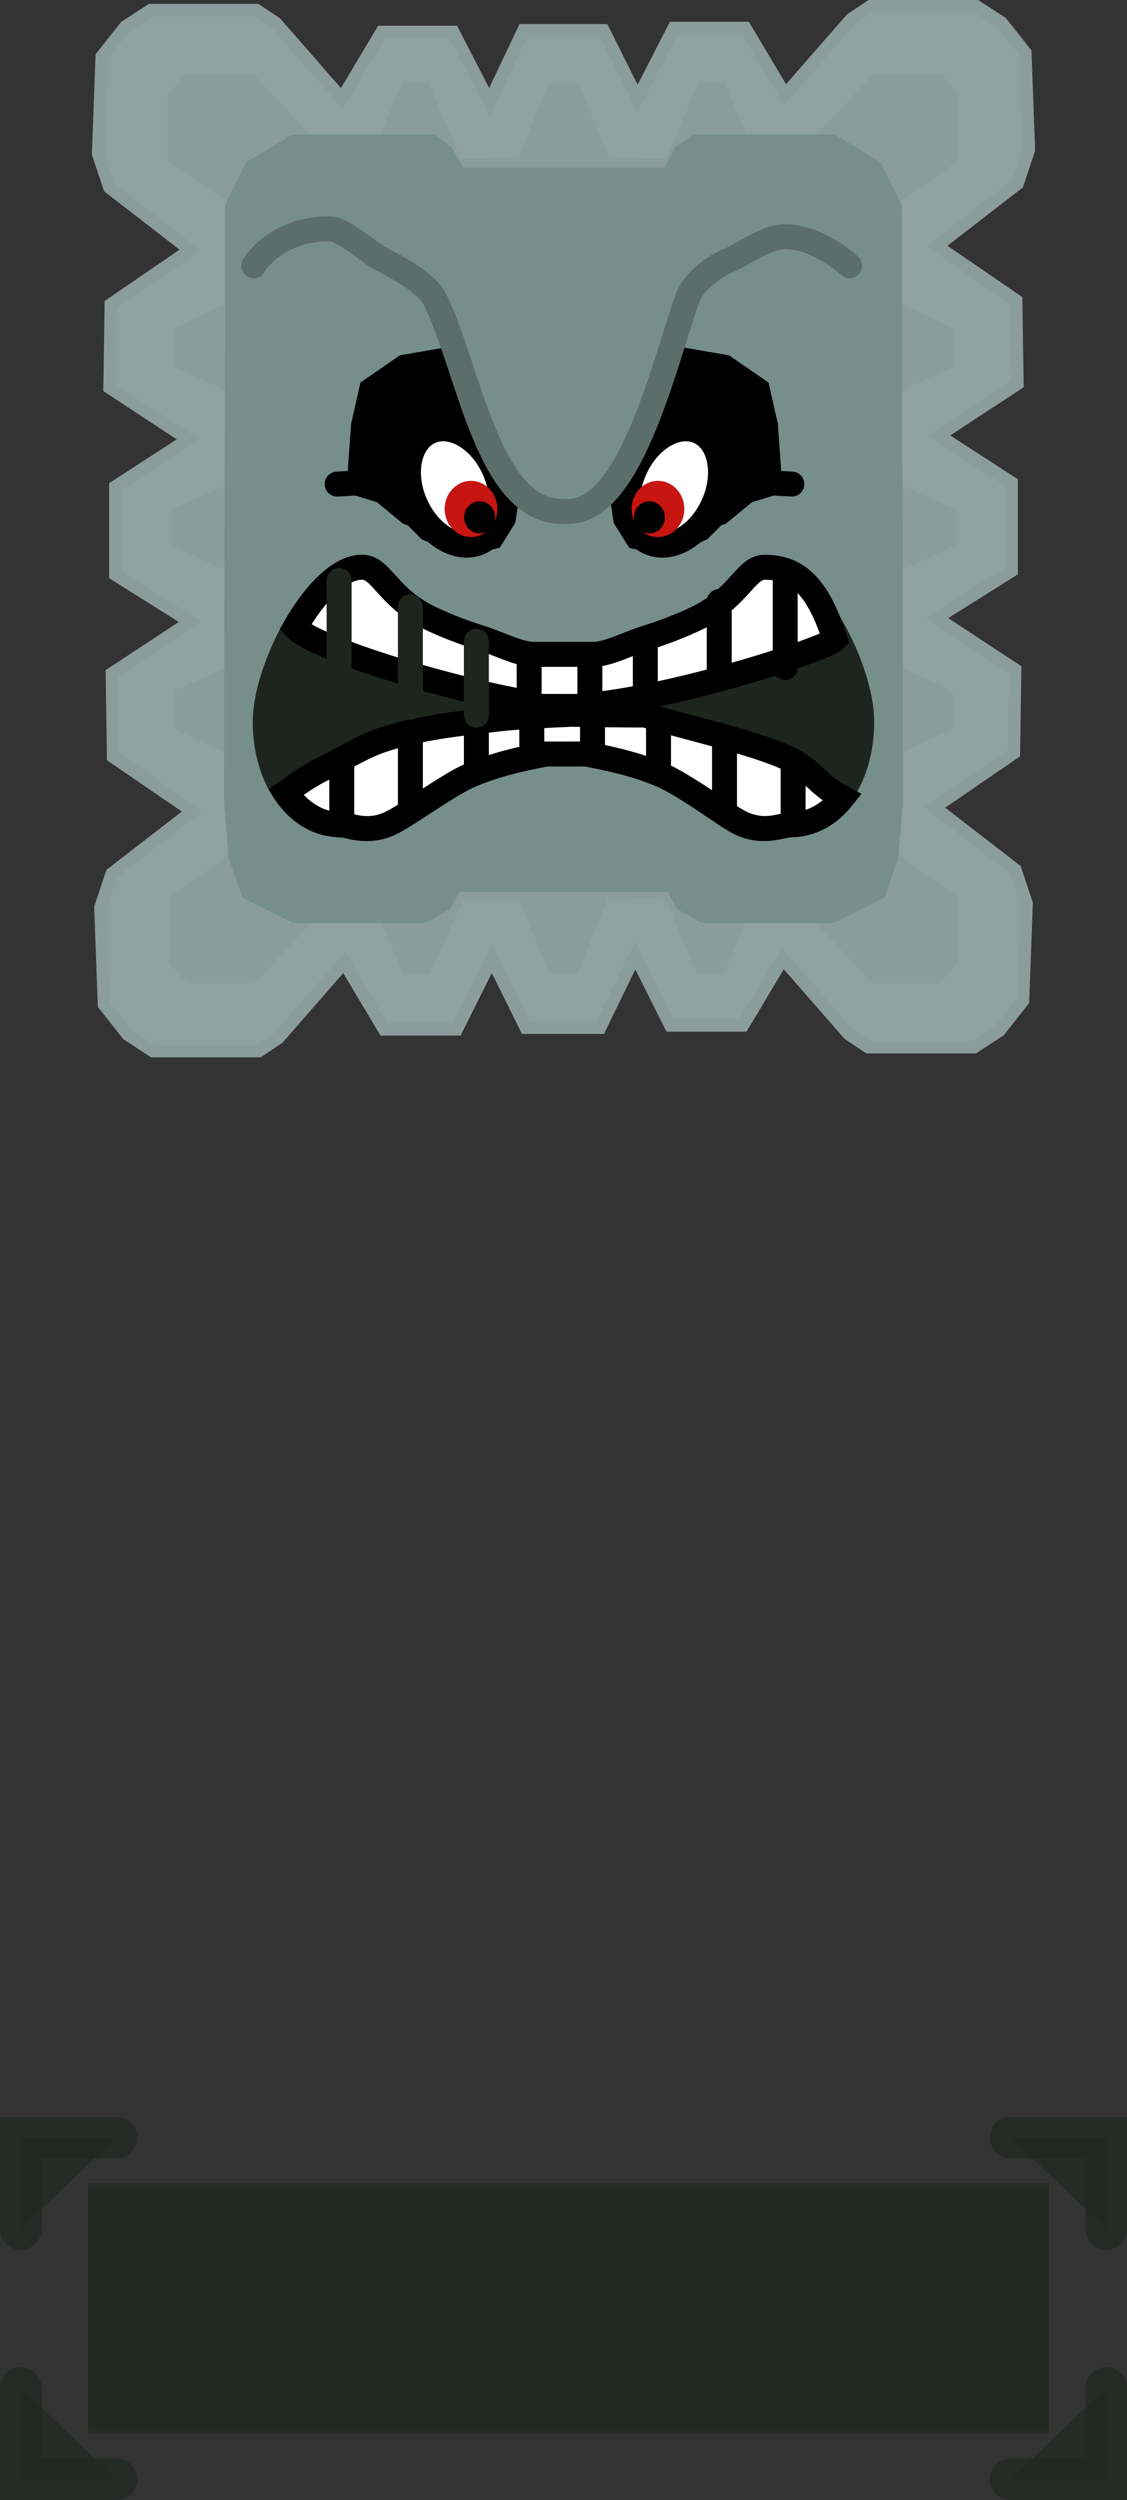 <svg version="1.1" xmlns="http://www.w3.org/2000/svg" xmlns:xlink="http://www.w3.org/1999/xlink" width="67.75" height="150.249" viewBox="0,0,67.75,150.249"><rect x="0" y="0" width="67.75" height="150.249" fill="#333333" stroke="none"/><g transform="translate(-206.125,-40.792)"><g data-paper-data="{&quot;isPaintingLayer&quot;:true}" fill-rule="nonzero" stroke-linejoin="miter" stroke-miterlimit="10" stroke-dasharray="" stroke-dashoffset="0" style="mix-blend-mode: normal"><g fill-opacity="0.556" fill="#1e251e" stroke-opacity="0.621" stroke="#1f251f"><path d="M211.424,187.041v-14.75h57.75v14.75z" stroke-width="0" stroke-linecap="butt"/><path d="M213.125,169.252h-5.75v5.5" stroke-width="2.5" stroke-linecap="round"/><path d="M266.875,169.252h5.75v5.5" data-paper-data="{&quot;index&quot;:null}" stroke-width="2.5" stroke-linecap="round"/></g><g data-paper-data="{&quot;index&quot;:null}" fill-opacity="0.556" fill="#1e251e" stroke-opacity="0.621" stroke="#1f251f"><path d="M269.174,172.002v14.75h-57.75v-14.75z" stroke-width="0" stroke-linecap="butt"/><path d="M213.125,189.791h-5.75v-5.5" stroke-width="2.5" stroke-linecap="round"/><path d="M272.625,184.291v5.5h-5.75" data-paper-data="{&quot;index&quot;:null}" stroke-width="2.5" stroke-linecap="round"/></g><g stroke-width="1.5"><path d="M244.444,47.537l2.412,-4.686h3.859l2.55,4.272l4.272,-4.892l1.034,-0.689h6.133l1.378,0.896l1.309,1.654l0.207,5.65l-0.62,1.86l-5.168,3.997l5.03,3.445l0.069,4.617l-5.03,3.307l4.686,3.032v4.892l-4.823,3.032l5.03,3.307l-0.069,4.617l-5.03,3.445l5.168,3.997l0.62,1.86l-0.207,5.65l-1.309,1.654l-1.378,0.896h-6.133l-1.034,-0.689l-4.272,-4.892l-2.549,4.272h-3.928l-2.343,-4.686l-2.343,4.823h-3.997l-2.274,-4.589l-2.343,4.686h-3.928l-2.55,-4.272l-4.272,4.892l-1.034,0.689h-6.133l-1.378,-0.896l-1.309,-1.654l-0.207,-5.65l0.62,-1.86l5.168,-3.997l-5.03,-3.445l-0.069,-4.617l5.03,-3.307l-4.823,-3.032v-4.892l4.686,-3.032l-5.03,-3.307l0.069,-4.617l5.03,-3.445l-5.168,-3.997l-0.62,-1.86l0.207,-5.65l1.309,-1.654l1.378,-0.896h6.133l1.034,0.689l4.272,4.892l2.549,-4.272h3.859l2.412,4.686l2.274,-4.782h4.341z" fill="#8fa29f" stroke="#8b9d9a" stroke-linecap="round"/><path d="M244.444,47.537l2.412,-4.686h3.859l2.55,4.272l4.272,-4.892l1.034,-0.689h6.133l1.378,0.896l1.309,1.654l0.207,5.65l-0.62,1.86l-5.168,3.997l5.03,3.445l0.069,4.617l-5.03,3.307l4.686,3.032v4.892l-4.823,3.032l5.03,3.307l-0.069,4.617l-5.03,3.445l5.168,3.997l0.62,1.86l-0.207,5.65l-1.309,1.654l-1.378,0.896h-6.133l-1.034,-0.689l-4.272,-4.892l-2.549,4.272h-3.928l-2.343,-4.686l-2.343,4.823h-3.997l-2.274,-4.589l-2.343,4.686h-3.928l-2.55,-4.272l-4.272,4.892l-1.034,0.689h-6.133l-1.378,-0.896l-1.309,-1.654l-0.207,-5.65l0.62,-1.86l5.168,-3.997l-5.03,-3.445l-0.069,-4.617l5.03,-3.307l-4.823,-3.032v-4.892l4.686,-3.032l-5.03,-3.307l0.069,-4.617l5.03,-3.445l-5.168,-3.997l-0.62,-1.86l0.207,-5.65l1.309,-1.654l1.378,-0.896h6.133l1.034,0.689l4.272,4.892l2.549,-4.272h3.859l2.412,4.686l2.274,-4.782h4.341z" fill="#8fa29f" stroke="none" stroke-linecap="round"/><path d="M242.722,50.272l3.445,0.069l1.929,-4.548h1.585l2.687,6.133l6.27,-6.684h4.065l1.102,1.24v3.928l-8.751,6.133l8.406,3.997v2.274l-9.371,4.272l9.44,4.341v2.136l-9.509,4.479l9.371,4.272v2.274l-8.406,3.997l8.751,6.133v3.928l-1.102,1.24h-4.065l-6.27,-6.684l-2.687,6.133h-1.585l-1.929,-4.548l-3.445,0.069l-1.792,4.41h-1.723l-1.792,-4.41h-3.376l-1.998,4.479h-1.585l-2.687,-6.133l-6.27,6.684h-4.065l-1.102,-1.24v-3.928l8.751,-6.133l-8.406,-3.997v-2.274l9.371,-4.272l-9.509,-4.479v-2.136l9.44,-4.341l-9.371,-4.272v-2.274l8.406,-3.997l-8.751,-6.133v-3.928l1.102,-1.24h4.065l6.27,6.684l2.687,-6.133h1.585l1.929,4.548l3.445,-0.069l1.792,-4.41h1.86z" fill-opacity="0.5" fill="#879996" stroke="none" stroke-linecap="round"/><path d="M246.704,93.648h-13.409l-0.689,1.24l-1.102,0.62h-7.58l-2.618,-1.309l-0.689,-1.998l-0.276,-3.239l0.069,-35.693l1.102,-2.205l2.412,-1.447h8.062l0.73,0.551l0.786,1.447h12.996l0.786,-1.447l0.73,-0.551h8.062l2.412,1.447l1.102,2.205l0.069,35.693l-0.276,3.239l-0.689,1.998l-2.618,1.309h-7.58l-1.102,-0.62z" fill="#778f8a" stroke="#778f8a" stroke-linecap="round"/><g><g fill="#1e251e" stroke-linecap="butt"><g stroke="#1e251e"><path d="M240.204,80.447c0,-0.394 1.14,-0.067 2.563,-0.508c0.725,-0.224 1.523,-0.603 2.282,-0.836c1.25,-0.384 2.394,-0.881 2.927,-1.136c2.635,-1.26 2.941,-3.085 4.14,-3.085c2.579,0 5.813,5.902 5.813,9.307c0,3.404 -1.9,6.164 -4.479,6.164c-0.475,0 -1.445,0.563 -2.797,-0.063c-0.983,-0.456 -3.503,-2.48 -4.846,-3.102c-2.321,-1.075 -4.763,-1.364 -5.807,-1.629c0.001,-1.187 0.003,-2.374 0.005,-3.56c0.114,-0.467 0.198,-1.428 0.198,-1.55z"/><path d="M237.232,79.94c1.424,0.441 2.563,0.114 2.563,0.508c0,0.122 0.085,1.083 0.198,1.55c0.002,1.187 0.004,2.374 0.005,3.56c-1.044,0.265 -3.486,0.554 -5.807,1.629c-1.344,0.622 -3.863,2.646 -4.846,3.102c-1.352,0.627 -2.322,0.063 -2.797,0.063c-2.579,0 -4.479,-2.76 -4.479,-6.164c0,-3.404 3.234,-9.307 5.813,-9.307c1.199,0 1.505,1.825 4.14,3.085c0.533,0.255 1.677,0.753 2.927,1.136c0.759,0.233 1.557,0.612 2.282,0.836z" data-paper-data="{&quot;index&quot;:null}"/></g><path d="M237.936,85.803v-5.685h3.65v5.685z" stroke="none"/></g><g stroke="#000000"><g fill="#ffffff" stroke-linecap="butt"><g><path d="M240.159,85.875c0.001,-0.714 0.002,-1.429 0.003,-2.143c0.096,-0.004 0.192,-0.008 0.288,-0.013c0.045,0.001 0.09,0.002 0.134,0.002c1.447,0.026 2.894,0.038 4.341,0.046c2.37,0.726 6.199,1.56 8.383,2.514c1.706,0.745 1.79,1.562 3.459,2.457c-0.794,1.007 -1.894,1.628 -3.157,1.628c-0.475,0 -1.445,0.528 -2.797,-0.059c-0.983,-0.427 -3.503,-2.323 -4.846,-2.906c-2.321,-1.007 -4.763,-1.278 -5.807,-1.526z"/><path d="M226.708,90.367c-1.396,0 -2.593,-0.758 -3.398,-1.958c0.751,-0.547 1.512,-1.071 2.285,-1.44c1.131,-0.541 2.275,-1.286 3.441,-1.682c2.283,-0.776 4.647,-1.006 7.158,-1.298c0.799,-0.093 2.352,-0.184 3.962,-0.255c0.001,0.714 0.002,1.428 0.003,2.143c-1.044,0.249 -3.486,0.519 -5.807,1.526c-1.344,0.583 -3.863,2.479 -4.846,2.906c-1.352,0.587 -2.322,0.059 -2.797,0.059z" data-paper-data="{&quot;index&quot;:null}"/></g><path d="M238.095,86.105v-2.267c0.721,-0.043 1.536,-0.084 2.355,-0.119c0.045,0.001 0.09,0.002 0.134,0.002c0.387,0.007 0.774,0.013 1.16,0.018v2.365z"/></g><g fill="none" stroke-linecap="round"><path d="M245.712,84.143v2.803"/><path d="M249.679,85.124v4.345"/><path d="M253.804,90.31v-3.504"/></g><g data-paper-data="{&quot;index&quot;:null}" fill="none" stroke-linecap="round"><path d="M234.763,84.143v2.803"/><path d="M230.796,85.124v4.345"/><path d="M226.67,86.806v3.504"/></g></g><g stroke-linecap="butt"><g><path d="M240.204,80.447c0,-0.394 1.14,-0.067 2.563,-0.508c0.725,-0.224 1.523,-0.603 2.282,-0.836c1.25,-0.384 2.394,-0.881 2.927,-1.136c2.635,-1.26 2.941,-3.085 4.14,-3.085c1.964,0 3.198,1.202 4.204,4.338c-0.667,0.64 -11.174,4.035 -16.317,4.027c0.001,-0.416 0.001,-0.833 0.002,-1.249c0.114,-0.467 0.198,-1.428 0.198,-1.55z" fill="#ffffff" stroke="#000000"/><path d="M239.796,80.447c0,0.122 0.085,1.083 0.198,1.55c0.001,0.416 0.002,0.833 0.002,1.249c-3.239,-0.005 -14.78,-3.23 -16.127,-4.748c1.149,-2.016 2.67,-3.617 4.014,-3.617c1.199,0 1.505,1.825 4.14,3.085c0.533,0.255 1.677,0.753 2.927,1.136c0.759,0.233 1.557,0.612 2.282,0.836c1.424,0.441 2.563,0.114 2.563,0.508z" data-paper-data="{&quot;index&quot;:null}" fill="#ffffff" stroke="#000000"/><path d="" data-paper-data="{&quot;index&quot;:null}" fill="#1e251e" stroke="none"/></g><path d="M241.586,83.249c-1.217,-0.002 -2.433,-0.004 -3.65,-0.006v-3.126h3.65z" fill="#ffffff" stroke="#000000"/></g><path d="M244.918,82.34v-2.856" fill="none" stroke="#000000" stroke-linecap="round"/><path d="M249.361,81.07v-4.126" fill="none" stroke="#000000" stroke-linecap="round"/><path d="M253.328,80.912v-5.236" fill="none" stroke="#000000" stroke-linecap="round"/><path d="M234.763,79.325v4.443" fill="none" stroke="#1e251e" stroke-linecap="round"/><path d="M230.796,83.292v-6.03" fill="none" stroke="#1e251e" stroke-linecap="round"/><path d="M226.511,84.085v-8.41" fill="none" stroke="#1e251e" stroke-linecap="round"/></g><g><g><g><path d="M252.377,69.677l-1.406,0.345l-1.516,1.309l-1.24,1.24l-1.998,0.896l-1.792,-0.413l-0.689,-1.102l-0.207,-1.378l2.481,-4.754l1.654,-3.307l1.998,0.345l1.998,1.378l0.482,2.136z" fill="#000000" stroke="#000000" stroke-linecap="round"/><path d="M248.137,66.725c0.652,0.291 1.075,0.929 1.233,1.723c0.158,0.795 0.05,1.746 -0.361,2.666c-0.411,0.92 -1.048,1.635 -1.745,2.047c-0.697,0.412 -1.455,0.522 -2.106,0.231c-0.652,-0.291 -1.075,-0.929 -1.233,-1.723c-0.158,-0.795 -0.05,-1.746 0.361,-2.666c0.411,-0.92 1.048,-1.635 1.745,-2.047c0.697,-0.412 1.455,-0.522 2.106,-0.231z" fill="#ffffff" stroke="#000000" stroke-linecap="butt"/><path d="M246.799,70.186c0.287,0.306 0.464,0.728 0.464,1.193c0,0.466 -0.177,0.888 -0.464,1.193c-0.287,0.306 -0.683,0.495 -1.12,0.495c-0.437,0 -0.833,-0.189 -1.12,-0.495c-0.287,-0.306 -0.464,-0.728 -0.464,-1.193c0,-0.466 0.178,-0.888 0.464,-1.193c0.287,-0.306 0.683,-0.495 1.12,-0.495c0.437,0 0.834,0.189 1.12,0.495z" fill="#c71511" stroke="none" stroke-linecap="butt"/><path d="M245.82,71.2c0.168,0.174 0.273,0.416 0.273,0.682c0,0.266 -0.104,0.507 -0.273,0.682c-0.168,0.175 -0.401,0.283 -0.658,0.283c-0.257,0 -0.489,-0.108 -0.658,-0.283c-0.168,-0.174 -0.273,-0.416 -0.273,-0.682c0,-0.266 0.104,-0.507 0.273,-0.682c0.168,-0.175 0.401,-0.283 0.658,-0.283c0.257,0 0.489,0.108 0.658,0.283z" fill="#000000" stroke="none" stroke-linecap="butt"/></g><path d="M249.386,71.606l1.585,-1.309l1.585,-0.482l1.171,0.069" fill="none" stroke="#000000" stroke-linecap="round"/></g><g data-paper-data="{&quot;index&quot;:null}"><g><path d="M227.977,66.369l0.482,-2.136l1.998,-1.378l1.998,-0.345l1.654,3.307l2.481,4.754l-0.207,1.378l-0.689,1.102l-1.792,0.413l-1.998,-0.896l-1.24,-1.24l-1.516,-1.309l-1.406,-0.345z" fill="#000000" stroke="#000000" stroke-linecap="round"/><path d="M231.982,66.725c0.652,-0.291 1.409,-0.181 2.106,0.231c0.697,0.412 1.334,1.127 1.745,2.047c0.411,0.92 0.519,1.871 0.361,2.666c-0.158,0.794 -0.581,1.432 -1.233,1.723c-0.652,0.291 -1.409,0.181 -2.106,-0.231c-0.697,-0.412 -1.334,-1.127 -1.745,-2.047c-0.411,-0.92 -0.519,-1.871 -0.361,-2.666c0.158,-0.794 0.581,-1.432 1.233,-1.723z" fill="#ffffff" stroke="#000000" stroke-linecap="butt"/><path d="M234.44,69.691c0.437,0 0.834,0.189 1.12,0.495c0.287,0.306 0.464,0.728 0.464,1.193c0,0.466 -0.178,0.888 -0.464,1.193c-0.287,0.306 -0.683,0.495 -1.12,0.495c-0.437,0 -0.834,-0.189 -1.12,-0.495c-0.287,-0.306 -0.464,-0.728 -0.464,-1.193c0,-0.466 0.177,-0.888 0.464,-1.193c0.287,-0.306 0.683,-0.495 1.12,-0.495z" fill="#c71511" stroke="none" stroke-linecap="butt"/><path d="M234.957,70.917c0.257,0 0.489,0.108 0.658,0.283c0.168,0.174 0.273,0.416 0.273,0.682c0,0.266 -0.104,0.507 -0.273,0.682c-0.168,0.175 -0.401,0.283 -0.658,0.283c-0.257,0 -0.489,-0.108 -0.658,-0.283c-0.168,-0.174 -0.273,-0.416 -0.273,-0.682c0,-0.266 0.104,-0.507 0.273,-0.682c0.168,-0.175 0.401,-0.283 0.658,-0.283z" fill="#000000" stroke="none" stroke-linecap="butt"/></g><path d="M226.392,69.884l1.171,-0.069l1.585,0.482l1.585,1.309" fill="none" stroke="#000000" stroke-linecap="round"/></g><path d="M257.197,56.763c0,0 -1.87,-1.745 -3.873,-1.745c-1.202,0 -2.377,1.031 -3.582,1.508c-0.363,0.144 -1.876,1.017 -2.301,2.22c-1.447,4.097 -3.479,13.09 -7.349,12.775c-4.663,0.268 -5.804,-8.782 -7.83,-12.75c-0.621,-1.216 -3.006,-2.253 -3.504,-2.581c-0.997,-0.658 -2.084,-1.647 -2.825,-1.647c-3.295,0 -4.558,2.221 -4.558,2.221" fill="none" stroke="#5b6e6a" stroke-linecap="round"/></g></g></g></g></svg>